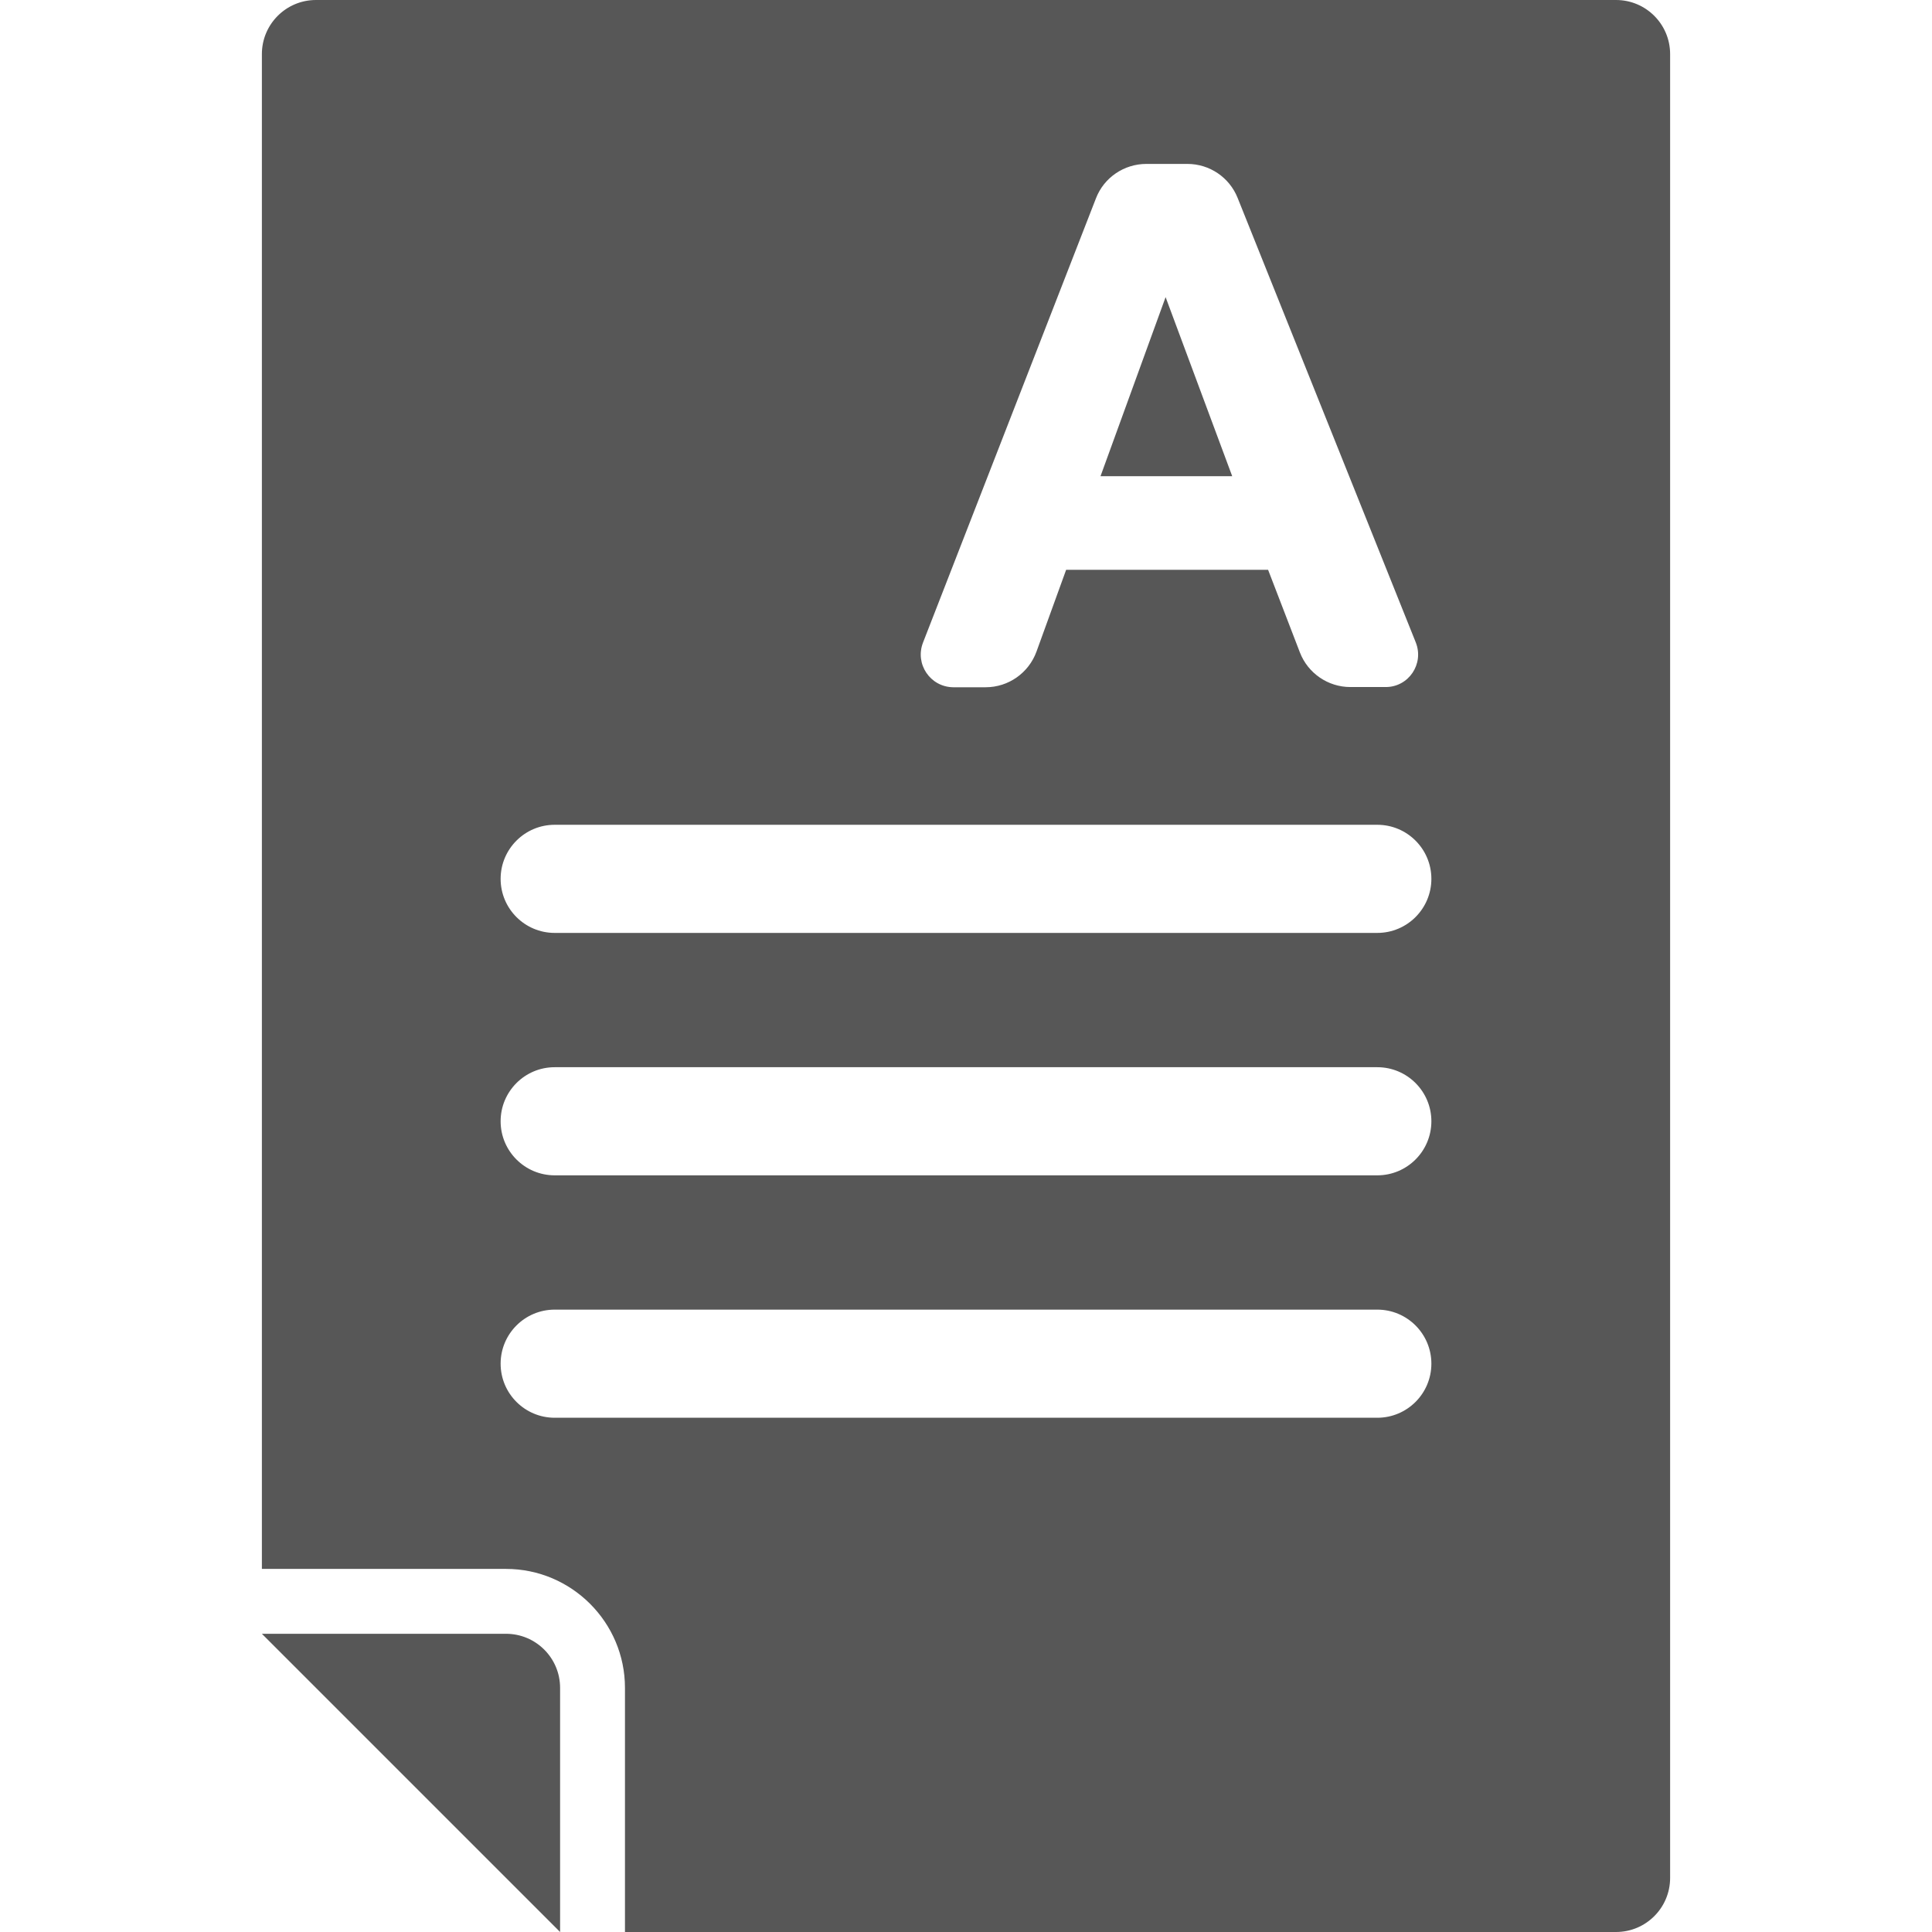 <?xml version="1.0" encoding="iso-8859-1"?>
<!-- Uploaded to: SVG Repo, www.svgrepo.com, Generator: SVG Repo Mixer Tools -->
<!DOCTYPE svg PUBLIC "-//W3C//DTD SVG 1.1//EN" "http://www.w3.org/Graphics/SVG/1.1/DTD/svg11.dtd">
<svg fill="#575757" version="1.1" id="Capa_1" xmlns="http://www.w3.org/2000/svg" xmlns:xlink="http://www.w3.org/1999/xlink" 
	 width="800px" height="800px" viewBox="0 0 893.4 893.4" xml:space="preserve"
	>
<g>
	<polygon points="539.001,137.4 508.901,220.2 569.8,220.2 	"/>
	<g>
		<path d="M747.3,893.4c13.801,0,25-11.2,25-25V25c0-13.8-11.199-25-25-25H146.101c-13.8,0-25,11.2-25,25v700.5H234
			c30.3,0,55,24.7,55,55v112.9H747.3z M426.8,297.2l80-205.5c3.701-9.6,13-15.9,23.301-15.9h19c10.199,0,19.4,6.2,23.199,15.7
			l82.4,205.6c3.9,9.9-3.299,20.6-13.9,20.6h-16.398c-10.301,0-19.602-6.4-23.301-16l-14.699-38.2h-93.4L479.3,301.3
			c-3.6,9.9-13,16.5-23.5,16.5h-15C430.201,317.7,423,307.1,426.8,297.2z M256.5,381.4h380.401c13.799,0,25,11.199,25,25
			c0,13.8-11.201,25-25,25H256.5c-13.8,0-25-11.2-25-25C231.5,392.6,242.701,381.4,256.5,381.4z M256.5,493.5h380.401
			c13.799,0,25,11.2,25,25s-11.201,25-25,25H256.5c-13.8,0-25-11.2-25-25S242.701,493.5,256.5,493.5z M256.5,655.6
			c-13.8,0-25-11.199-25-25c0-13.8,11.2-25,25-25h380.401c13.799,0,25,11.2,25,25c0,13.801-11.201,25-25,25H256.5z"/>
		<path d="M121.101,755.5L259,893.4v-0.7V780.5c0-13.8-11.2-25-25-25H121.101z"/>
	</g>
</g>
</svg>